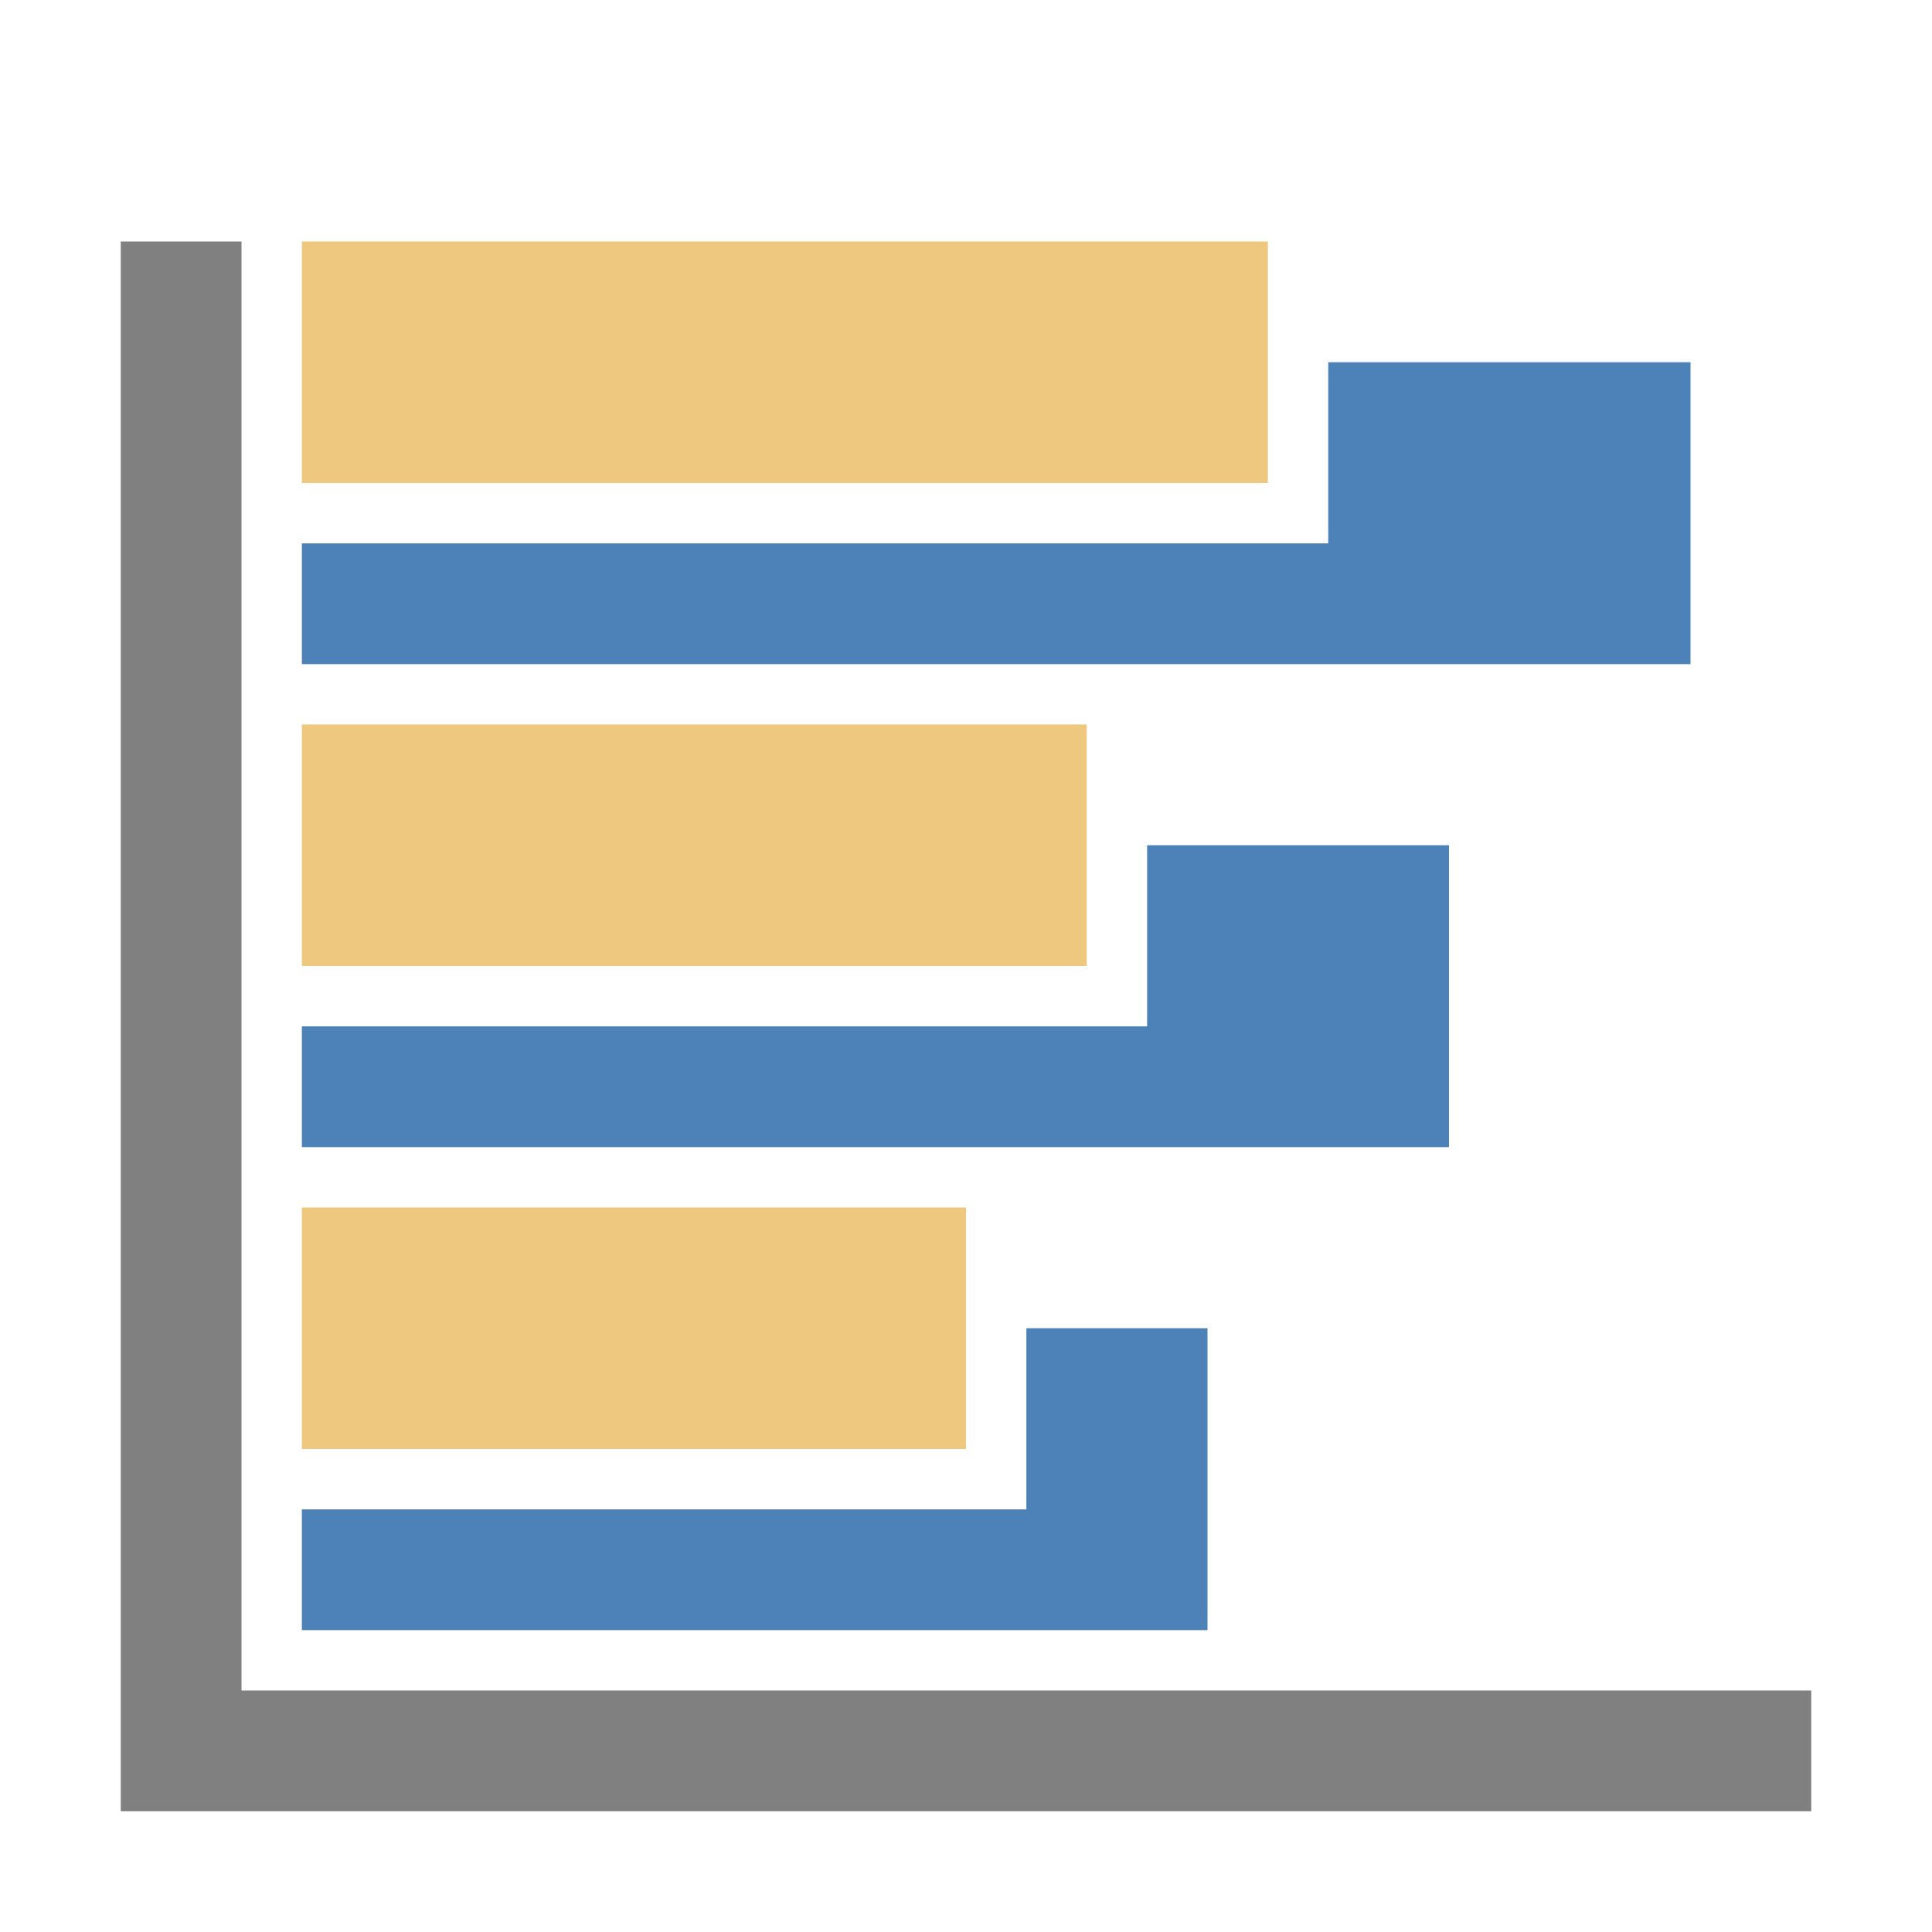 <svg xmlns="http://www.w3.org/2000/svg" width="1024" height="1024" shape-rendering="geometricPrecision" text-rendering="geometricPrecision" image-rendering="optimizeQuality" clip-rule="evenodd" viewBox="0 0 10240 10240"><title>chart_bar icon</title><desc>chart_bar icon from the IconExperience.com O-Collection. Copyright by INCORS GmbH (www.incors.com).</desc><path fill="gray" d="M1280 8960h8320v640H640V1280h640z"/><path fill="#4D82B8" d="M7040 1920h1920v1600H1600v-640h5440v-960zM5440 7040h960v1600H1600v-640h3840v-960zm640-2560h1600v1600H1600v-640h4480v-960z"/><path fill="#EDC87E" d="M1600 1280h5120v1280H1600V1280zm0 5120h3520v1280H1600V6400zm0-2560h4160v1280H1600V3840z"/></svg>